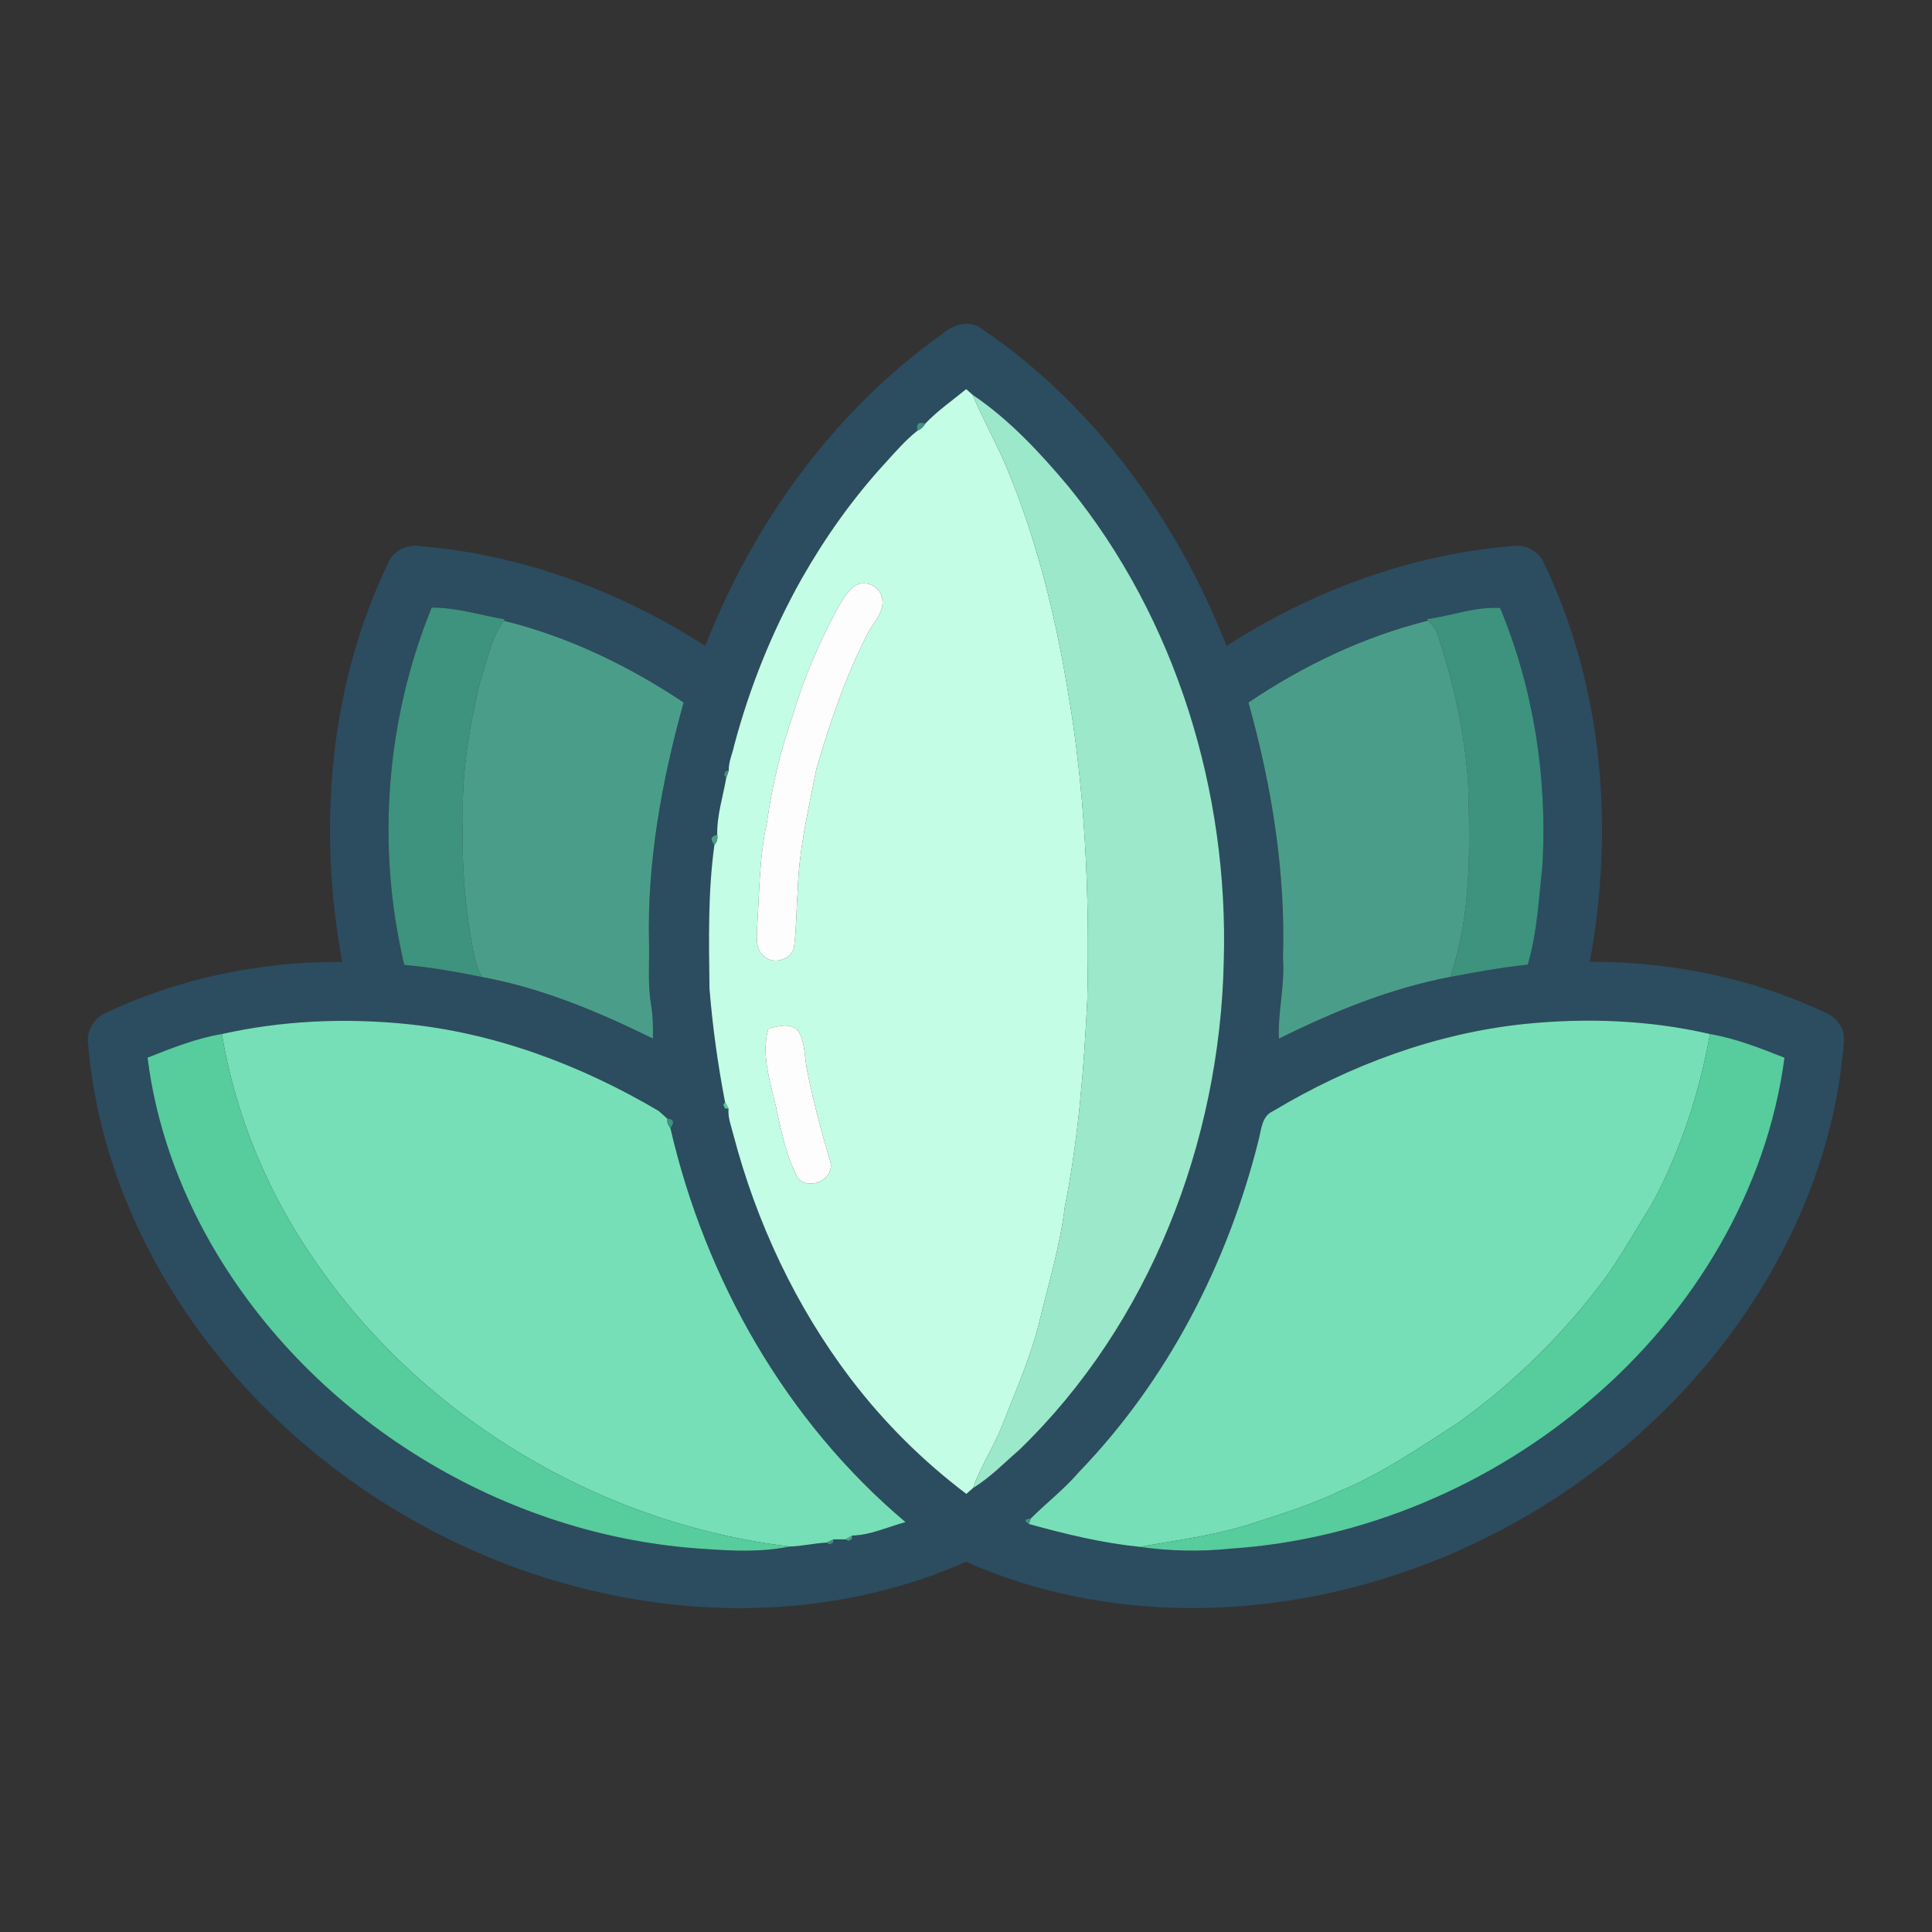 <svg viewBox="0 0 512 512" xmlns="http://www.w3.org/2000/svg"><rect x="0" y="0" width="512" height="512" fill="#333333" stroke="none"/><path fill="#2c4c60" d="M249.55 88.62c2.8-2.48 7.06-4.02 10.42-1.63 29.95 20.22 51.95 50.78 65.08 84.18 22.77-14.65 48.97-24.36 76.05-26.47 3.23-.46 6.55 1.32 7.95 4.27 15.74 32.69 18.83 70.48 12.26 105.91 21.43-.06 42.99 4.29 62.4 13.46 3.05 1.21 5.32 4.32 4.93 7.69-2.03 27.38-12.82 53.7-28.82 75.86-21.26 29.44-51.77 51.98-85.96 64.1-37.75 13.5-80.88 14.31-117.87-2.1-25.92 11.52-55.14 14.6-83.11 10.64-37.99-5.27-73.96-23.29-101.32-50.1-26.36-25.76-45.03-60.36-48.18-97.4-.66-3.59 1.42-7.35 4.82-8.68 19.43-9.16 41.03-13.61 62.48-13.42-6.53-35.42-3.51-73.21 12.26-105.89 1.31-3.07 4.74-4.8 8.01-4.34 27.05 2.14 53.2 11.85 75.95 26.47 12.75-32.56 34.02-62.17 62.65-82.55m-4.36 23.66c-1.79-.58-2.47.03-2.05 1.84-3.07 2.44-5.67 5.41-8.29 8.31l-.32.35c-8.51 9.27-15.84 19.61-22.06 30.55l-.14.25c-7.73 13.77-13.66 28.55-17.73 43.8l-.05.2c-.45 2.19-1.5 4.3-1.42 6.58l-.88.21-.36 1.02.57.75c-.87 5.01-2.51 9.99-2.39 15.11-1.69.32-1.94 1.2-.75 2.65-1.74 12.63-1.47 25.4-1.3 38.13.81 10.07 2.21 20.07 4.11 29.99l-.44.84.48.91.89.05c-.2 2.38.72 4.63 1.29 6.9 6.1 23.25 16.51 45.45 31.06 64.62l.19.24c8.72 11.44 19.01 21.65 30.49 30.32l1.75-1.55c4.57-2.78 8.31-6.69 12.33-10.17 34.57-33.43 53.07-81.52 54.14-129.22 1.35-44.99-12.58-90.9-41.13-126-7.55-8.98-15.67-17.76-25.43-24.33-.43-.38-1.28-1.13-1.7-1.51-3.65 3.02-7.6 5.71-10.86 9.16m-130.79 48.74c-12.14 29.79-14.72 63.42-7.26 94.69 6.93.6 13.77 1.84 20.58 3.21 15.87 2.89 30.9 9.21 45.31 16.31.05-3.05 0-6.11-.51-9.12-.91-5.32-.39-10.74-.52-16.11-.54-21.6 3.38-43.08 9.16-63.83-14.56-9.72-30.62-17.48-47.66-21.66l.28-.38c-6.45-1.09-12.78-3.16-19.38-3.11m263.72 3.07l.36.38c-17.03 4.24-33.11 11.91-47.62 21.71 6.14 22.05 9.88 44.89 9.14 67.82.54 7.14-1.39 14.13-1.09 21.26 14.41-7.18 29.54-13.35 45.41-16.37 6.82-1.26 13.65-2.54 20.56-3.24 2.52-8.65 2.95-17.72 3.9-26.63 1.28-23.08-2.36-46.51-11.23-67.89-6.62-.41-12.95 2.06-19.43 2.96m-319.32 109.94c-6.82 1.12-13.29 3.74-19.7 6.25 2.18 17.52 8.24 34.46 17.05 49.73 26.71 46.24 77.57 77.32 130.82 80.49 7.42.53 15 .85 22.33-.66 3.25-.08 6.45-.86 9.7-1.03l.8.48.96-.45.11-.89h3.17l.82.4.91-.52.06-.89c4.89-.11 9.46-2.31 14.14-3.56-31.63-26.66-53.06-64.3-62.31-104.43 1.18-1.5.89-2.35-.88-2.56l-2.16-1.92-.24-.16c-20.61-12.15-43.66-20.78-67.57-23.03-16.03-1.51-32.27-.78-48.01 2.75m278.61 20.4c-3.14 1.36-3.15 5.09-3.93 7.93-8.17 32.53-24.07 63.41-47.44 87.63-3.89 4.55-8.64 8.22-12.86 12.42-1.73.16-1.89.65-.49 1.47 9.62 2.67 19.36 5.03 29.33 6.05 7.95 1.15 16.07 1.3 24.06.48 35.1-2.31 69.1-16.78 95.71-39.67 26.87-22.9 46.46-55.16 51.12-90.44-6.42-2.53-12.93-5.11-19.75-6.27-16.16-3.74-32.88-4.34-49.35-2.65-23.49 2.5-46.19 10.93-66.4 23.05z"/><path fill="#c3fde5" d="M245.19 112.28c3.26-3.45 7.21-6.14 10.86-9.16.42.38 1.27 1.13 1.7 1.51 2.4 5.67 5.31 11.1 7.91 16.68 8.42 19.36 13.65 39.96 17.15 60.74 4.8 27.35 5.99 55.2 5.33 82.92-.9 18.42-2.37 36.88-5.97 54.99-1.29 10.58-4.48 20.77-6.93 31.11-2.49 9.64-6.57 18.71-10.18 27.95-2.23 5.2-5.32 9.98-7.22 15.33l-1.75 1.55c-11.48-8.67-21.77-18.88-30.49-30.32l-.19-.24c-14.55-19.17-24.96-41.37-31.06-64.62-.57-2.27-1.49-4.52-1.29-6.9-.23-.45-.69-1.35-.93-1.8-1.9-9.92-3.3-19.92-4.11-29.99-.17-12.73-.44-25.5 1.3-38.13.68-.77.93-1.66.75-2.65-.12-5.12 1.52-10.1 2.39-15.11l.67-1.98c-.08-2.28.97-4.39 1.42-6.58l.05-.2c4.07-15.25 10-30.03 17.73-43.8l.14-.25c6.22-10.94 13.55-21.28 22.06-30.55l.32-.35c2.62-2.9 5.22-5.87 8.29-8.31.9-.37 1.58-.98 2.05-1.84m-18.85 43.1c-2.24 1.82-3.58 4.47-4.97 6.94-4.47 8.6-8.44 17.51-11.12 26.85-3.31 9.33-5.64 19-7.01 28.8-2.11 9.54-1.98 19.33-2.67 29.02.04 2.05-.2 4.48 1.48 6.02 2.4 2.93 8.03 1.51 8.41-2.37.63-4.84.55-9.73.95-14.58.27-10.98 2.89-21.72 4.98-32.46 3.52-11.96 7.52-23.87 13.18-35 1.49-3.35 5.16-6.36 4.14-10.33-.73-3.17-4.68-4.77-7.37-2.89m-22.73 117.26c-1.9 6.62.36 13.54 1.88 20.02 1.46 6.51 2.66 13.22 5.75 19.2 2.69 3.98 9.87.88 8.86-3.85-2.4-7.88-4.49-15.88-6.14-23.96-.79-3.53-.48-7.43-2.28-10.65-1.94-2.48-5.5-1.54-8.07-.76z"/><path d="M257.75 104.63c9.76 6.57 17.88 15.35 25.43 24.33 28.55 35.1 42.48 81.01 41.13 126-1.07 47.7-19.57 95.79-54.14 129.22-4.02 3.48-7.76 7.39-12.33 10.17 1.9-5.35 4.99-10.13 7.22-15.33 3.61-9.24 7.69-18.31 10.18-27.95 2.45-10.34 5.64-20.53 6.93-31.11 3.6-18.11 5.07-36.57 5.97-54.99.66-27.72-.53-55.57-5.33-82.92-3.5-20.78-8.73-41.38-17.15-60.74-2.6-5.58-5.51-11.01-7.91-16.68zm-45.42 48.95l.14-.25-.14.25z" fill="#9be8ca"/><path d="M243.14 114.12c-.42-1.81.26-2.42 2.05-1.84-.47.86-1.15 1.47-2.05 1.84zm-8.61 8.66l.32-.35-.32.35zm-120.13 38.24c6.6-.05 12.93 2.02 19.38 3.11l-.28.38c-3.53 4.88-4.51 11.04-6.39 16.65-2.78 11.71-4.78 23.73-4.43 35.81-.4 12.13.58 24.29 2.96 36.19.38 2.02 1.17 3.93 2.08 5.76-6.81-1.37-13.65-2.61-20.58-3.21-7.46-31.27-4.88-64.9 7.26-94.69zm263.72 3.07c6.48-.9 12.81-3.37 19.43-2.96 8.87 21.38 12.51 44.81 11.23 67.89-.95 8.91-1.38 17.98-3.9 26.63-6.91.7-13.74 1.98-20.56 3.24 5.62-16.28 5.25-33.87 4.76-50.87-.8-13.6-3.89-26.99-8.11-39.91-.44-1.46-1.48-2.57-2.49-3.64l-.36-.38zm-185.87 40.28l.88-.21-.67 1.98-.57-.75.36-1.02zm-15.47 92.02c1.77.21 2.06 1.06.88 2.56-.67-.73-.96-1.58-.88-2.56zm95.91 107.49c-1.4-.82-1.24-1.31.49-1.47l-.49 1.47zm-53.69 4.93c.47-.21 1.4-.64 1.87-.86l-.11.89-.96.45-.8-.48z" fill="#3d937d"/><path d="M226.34 155.38c2.69-1.88 6.64-.28 7.37 2.89 1.02 3.97-2.65 6.98-4.14 10.33-5.66 11.13-9.66 23.04-13.18 35-2.09 10.74-4.71 21.48-4.98 32.46-.4 4.85-.32 9.74-.95 14.58-.38 3.88-6.01 5.3-8.41 2.37-1.68-1.54-1.44-3.97-1.48-6.02.69-9.69.56-19.48 2.67-29.02 1.37-9.8 3.7-19.47 7.01-28.8 2.68-9.34 6.65-18.25 11.12-26.85 1.39-2.47 2.73-5.12 4.97-6.94zm-22.73 117.26c2.57-.78 6.13-1.72 8.07.76 1.8 3.22 1.49 7.12 2.28 10.65 1.65 8.08 3.74 16.08 6.14 23.96 1.01 4.73-6.17 7.83-8.86 3.85-3.09-5.98-4.29-12.69-5.75-19.2-1.52-6.48-3.78-13.4-1.88-20.02z" fill="#fdfdfd"/><path d="M127.11 181.16c1.88-5.61 2.86-11.77 6.39-16.65 17.04 4.18 33.1 11.94 47.66 21.66-5.78 20.75-9.7 42.23-9.16 63.83.13 5.37-.39 10.79.52 16.11.51 3.01.56 6.07.51 9.12-14.41-7.1-29.44-13.42-45.31-16.31-.91-1.83-1.7-3.74-2.08-5.76-2.38-11.9-3.36-24.06-2.96-36.19-.35-12.08 1.65-24.1 4.43-35.81zm203.75 5.02c14.51-9.8 30.59-17.47 47.62-21.71 1.01 1.07 2.05 2.18 2.49 3.64 4.22 12.92 7.31 26.31 8.11 39.91.49 17 .86 34.59-4.76 50.87-15.87 3.02-31 9.19-45.41 16.37-.3-7.13 1.63-14.12 1.09-21.26.74-22.93-3-45.77-9.14-67.82zm-136.31 11.4l.05-.2-.05.2zm-5.23 26.32c-1.19-1.45-.94-2.33.75-2.65.18.99-.07 1.88-.75 2.65zm-14.94 70.41l.24.16-.24-.16zm51.03 71.03l.19.24-.19-.24zm-1.37 42.61c.45-.25 1.34-.75 1.79-1.01l-.06.89-.91.52-.82-.4z" fill="#4a9e89"/><path d="M58.8 274.03c15.74-3.53 31.98-4.26 48.01-2.75 23.91 2.25 46.96 10.88 67.57 23.03l.24.16 2.16 1.92c-.08.98.21 1.83.88 2.56 9.25 40.13 30.68 77.77 62.31 104.43-4.68 1.25-9.25 3.45-14.14 3.56-.45.26-1.34.76-1.79 1.01h-3.17c-.47.22-1.4.65-1.87.86-3.25.17-6.45.95-9.7 1.03-50.03-5.99-97.11-33.91-125.68-75.49-12.57-17.94-21.21-38.69-24.82-60.32zm278.61 20.4c20.21-12.12 42.91-20.55 66.4-23.05 16.47-1.69 33.19-1.09 49.35 2.65-2.81 15.61-7.8 30.92-15.32 44.91-3.94 6.37-7.66 12.89-11.93 19.05-11.05 15.03-24.49 28.35-39.68 39.19-10.08 6.46-20.02 13.33-31.12 17.95-8.02 3.87-16.55 6.42-25 9.14-9.16 2.8-18.69 3.98-28.09 5.66-9.97-1.02-19.71-3.38-29.33-6.05l.49-1.47c4.22-4.2 8.97-7.87 12.86-12.42 23.37-24.22 39.27-55.1 47.44-87.63.78-2.84.79-6.57 3.93-7.93z" fill="#76dfb7"/><path d="M39.1 280.28c6.41-2.51 12.88-5.13 19.7-6.25 3.61 21.63 12.25 42.38 24.82 60.32 28.57 41.58 75.65 69.5 125.68 75.49-7.33 1.51-14.91 1.19-22.33.66-53.25-3.17-104.11-34.25-130.82-80.49-8.81-15.27-14.87-32.21-17.05-49.73zm414.06-6.25c6.82 1.16 13.33 3.74 19.75 6.27-4.66 35.28-24.25 67.54-51.12 90.44-26.61 22.89-60.61 37.36-95.71 39.67-7.99.82-16.11.67-24.06-.48 9.4-1.68 18.93-2.86 28.09-5.66 8.45-2.72 16.98-5.27 25-9.14 11.1-4.62 21.04-11.49 31.12-17.95 15.19-10.84 28.63-24.16 39.68-39.19 4.27-6.16 7.99-12.68 11.93-19.05 7.52-13.99 12.51-29.3 15.32-44.91zm-261.03 17.99c.24.45.7 1.35.93 1.8l-.89-.05-.48-.91.44-.84z" fill="#57cc9d"/></svg>